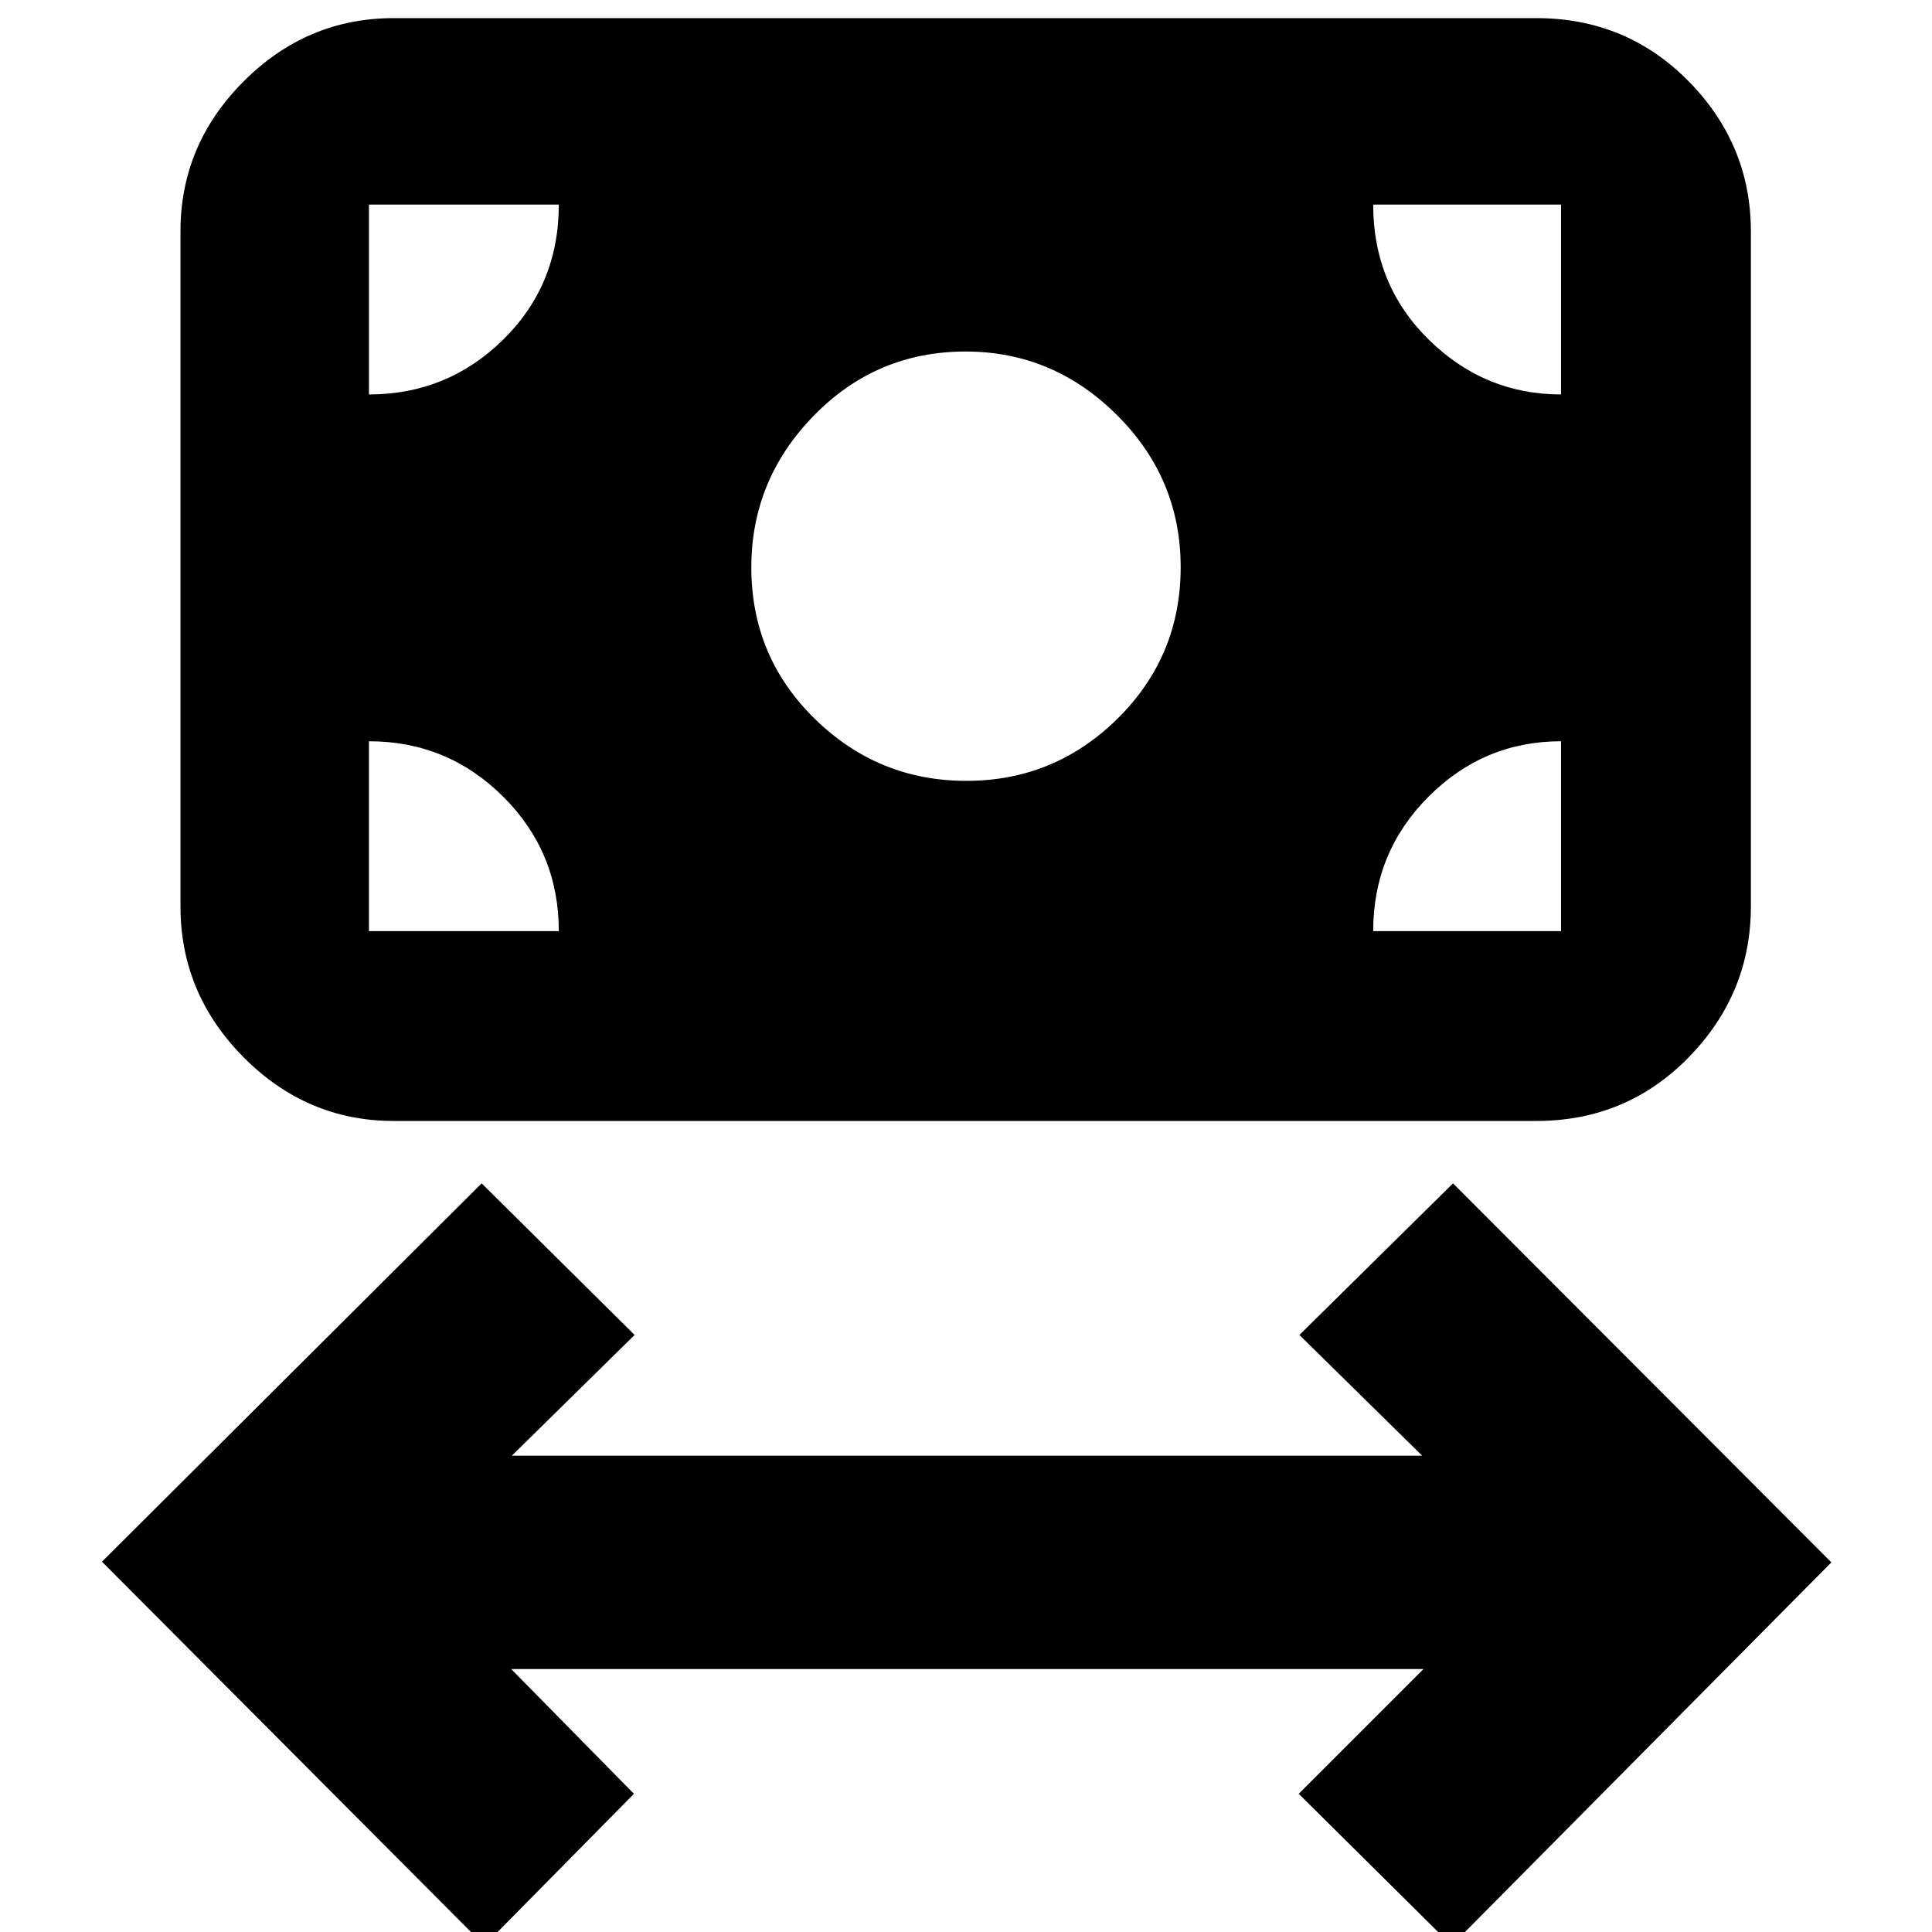 <svg xmlns="http://www.w3.org/2000/svg" height="40" viewBox="0 -960 960 960" width="40"><path d="M240.67 6.67 50.67-184l188.66-188 76 75.33-61 60h452.34l-61-60L722-372l188 188.33L721.33 6.67l-76-75.34 62-62H254l61 62-74.33 75.34ZM480.16-572q43.84 0 75.17-30.96 31.34-30.96 31.34-75.2 0-44.12-31.7-75.64-31.7-31.53-75.17-31.53-44.29 0-75.38 31.82-31.09 31.82-31.09 75.47 0 44.32 31.49 75.18Q436.31-572 480.16-572ZM195.67-403q-43.18 0-74.59-31.61-31.41-31.61-31.41-75.06V-845q0-43.17 31.41-74.59Q152.49-951 195.67-951h567.66q44.85 0 75.76 31.41Q870-888.17 870-845v335.33q0 43.45-30.91 75.06T763.33-403H195.67Zm-12.34-94.33h94.34q0-39.29-27.64-66.81-27.63-27.53-66.7-27.53v94.34Zm499 0h93.34v-94.34q-38.34 0-65.84 27.53-27.5 27.52-27.5 66.81ZM775.67-764v-94.33h-93.34q0 40 27.68 67.16Q737.68-764 775.67-764Zm-592.34 0q38.95 0 66.64-27.19 27.7-27.19 27.7-67.14h-94.34V-764Z"/></svg>